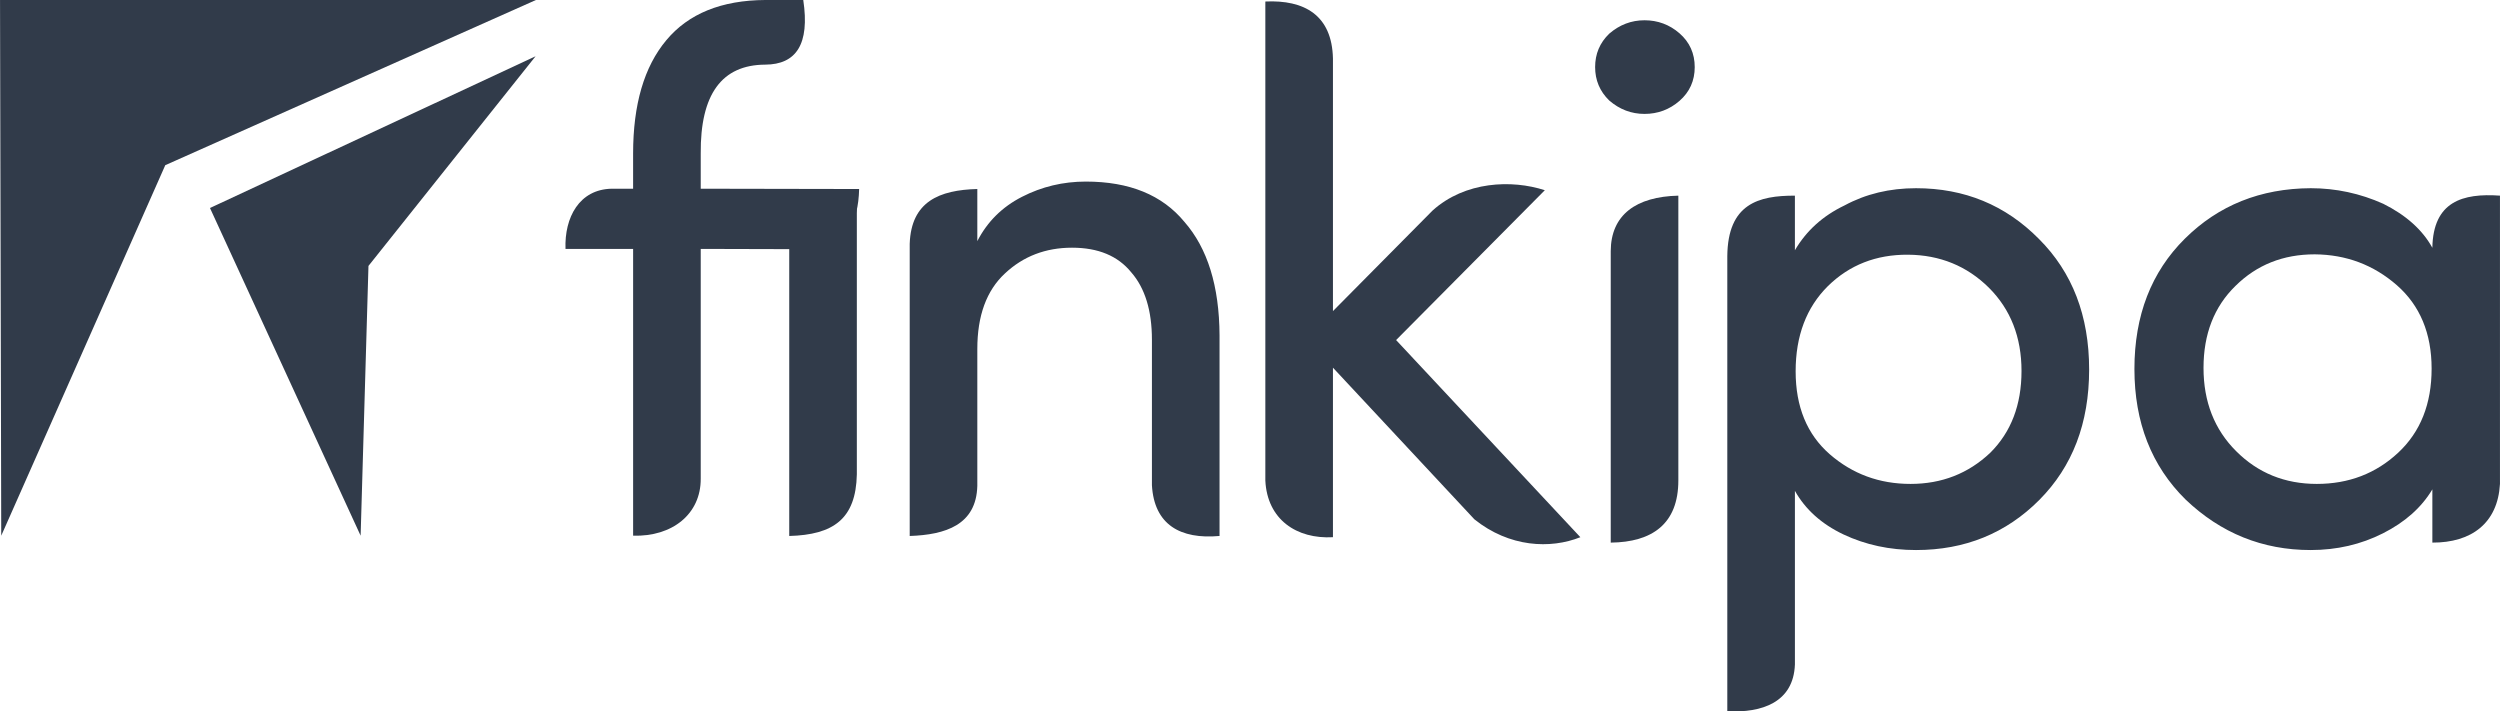 <?xml version="1.0" encoding="UTF-8"?>
<!DOCTYPE svg PUBLIC "-//W3C//DTD SVG 1.1//EN" "http://www.w3.org/Graphics/SVG/1.1/DTD/svg11.dtd">
<!-- Creator: CorelDRAW 2018 (64-Bit Evaluation Version) -->
<svg xmlns="http://www.w3.org/2000/svg" xml:space="preserve" width="83.675mm" height="23.812mm" version="1.1" style="shape-rendering:geometricPrecision; text-rendering:geometricPrecision; image-rendering:optimizeQuality; fill-rule:evenodd; clip-rule:evenodd"
viewBox="0 0 2636.66 750.35"
 xmlns:xlink="http://www.w3.org/1999/xlink">
 <defs>
  <style type="text/css">
   <![CDATA[
    .str0 {stroke:#313B4A;stroke-width:6.3;stroke-miterlimit:22.926}
    .fil1 {fill:#313B4A}
    .fil0 {fill:#313B4A;fill-rule:nonzero}
   ]]>
  </style>
 </defs>
 <g id="Layer_x0020_1">
  <g id="_1794990967216">
   <path class="fil0" d="M1405.82 566.58c-38.26,2.14 -69.34,-18.59 -71.31,-59.79l0 -505.19c40.95,-1.92 70.36,14.2 71.31,60.24l0 266.26 105.05 -106.03c34.27,-30.93 83.59,-32.8 118.41,-21.44l-156.85 158.03 194.33 207.92c-31.57,12.62 -74.87,10.75 -111.76,-18.86l-149.18 -159.93 0 178.8z"/>
   <path class="fil0" d="M1699.31 104.47c-9.27,-9.01 -13.84,-19.98 -13.84,-32.91 0,-13.06 4.57,-23.9 13.84,-32.91 10.32,-8.88 21.94,-13.32 35.13,-13.32 13.19,0 24.81,4.31 34.74,12.93 10.06,8.75 15.02,19.85 15.02,33.3 0,13.45 -4.96,24.55 -15.02,33.3 -9.92,8.62 -21.55,12.93 -34.74,12.93 -13.19,0 -24.81,-4.44 -35.13,-13.32zm-0.52 467.82l0 -307.41c0.14,-38.36 26.79,-57.51 71.31,-58.53l0 300.25c0.05,45.89 -27.54,65.23 -71.31,65.69z"/>
   <path class="fil0" d="M1927.77 301.81c-22.59,22.46 -33.96,52.37 -33.96,89.85 0,37.35 12.02,66.48 35.92,87.37 24.03,20.9 52.37,31.35 85.28,31.35 32.91,0 60.99,-10.97 84.11,-32.91 21.94,-21.81 32.91,-50.54 32.91,-86.19 0,-35.65 -11.5,-65.04 -34.48,-87.9 -23.12,-22.85 -51.59,-34.48 -85.15,-34.74 -33.69,-0.26 -61.91,10.84 -84.63,33.17zm-34.74 -95.47l0 57.59c12.02,-20.5 29.39,-36.3 52.37,-47.28 22.46,-12.14 47.54,-18.15 75.36,-18.15 51.07,0 94.3,17.76 129.56,53.42 35.39,35.26 53.03,81.23 53.03,137.78 0,56.55 -17.5,102.39 -52.63,137.66 -35,35.13 -78.36,52.76 -129.95,52.76 -27.82,0 -53.28,-5.49 -76.53,-16.46 -23.12,-10.97 -40.22,-26.38 -51.2,-45.97l0 183.11c-1.49,40.04 -34.79,51.17 -71.31,49.36l0 -480.09c0.55,-55.19 32.95,-63.82 71.31,-63.73z"/>
   <path class="fil0" d="M2529.3 477.47c23.51,-21.94 35.26,-51.45 35.26,-88.67 0,-37.22 -12.27,-66.61 -36.7,-88.03 -24.55,-21.42 -53.41,-32.26 -86.59,-32.52 -33.3,0 -61.12,11.1 -83.58,33.3 -22.46,21.94 -33.7,50.67 -33.7,86.46 0,35.65 11.5,65.04 34.48,87.89 22.98,22.99 51.32,34.48 85.02,34.48 33.69,0 62.3,-10.97 85.8,-32.91zm36.05 94.82l0 -56.16c-11.49,19.2 -28.86,34.61 -52.11,46.36 -23.25,11.76 -48.58,17.63 -76.27,17.63 -50.67,0 -94.69,-17.76 -131.91,-53.29 -35.92,-35.39 -53.94,-81.36 -53.94,-137.66 0,-56.42 17.76,-102.26 53.15,-137.39 35.53,-35.26 79.8,-53.02 132.82,-53.28 26.51,0 52.11,5.48 76.53,16.45 24.03,12.02 41.27,27.43 51.72,46.37 0.84,-48.82 31.96,-57.74 71.31,-54.98l0 304.06c-2.33,41.45 -30.14,62.05 -71.31,61.88z"/>
   <path class="fil0" d="M807.19 0l39.97 0c7.06,46.77 -7.55,68.02 -40.1,68.17 -45.84,0.22 -68.56,31.21 -68.04,93.77l0 37.09 167.06 0.32c-0.81,35.14 -13.54,62.22 -52.97,63.47l-114.09 -0.31 0 242.34c0.2,37.38 -30.11,61.36 -71.31,60.13l0 -302.47 -71.31 0c-1.21,-33.25 14.57,-62.83 48.73,-63.48l22.57 0 0 -37.09c0,-51.72 11.62,-91.55 35,-119.5 23.38,-28.08 58.25,-42.18 104.48,-42.45z"/>
   <path class="fil0" d="M1030.74 367.96l0 144.49c-1.08,41.31 -33.68,51.56 -71.31,52.85l0 -308.1c1.5,-44.75 31.32,-56.8 71.31,-57.85l0 54.98c10.45,-20.37 26.12,-36.05 47.15,-46.76 20.89,-10.71 43.36,-16.06 67.26,-16.06 45.97,0 80.58,14.1 103.96,42.44 24.42,27.82 36.83,67.78 37.09,119.76l0 211.57c-41.3,3.76 -68.98,-11.87 -71.31,-53.54l0 -153.33c0,-30.82 -7.31,-54.59 -21.81,-71.18 -14.1,-17.37 -34.87,-25.99 -62.43,-25.99 -27.82,0 -51.46,9.02 -70.79,27.17 -19.46,18.02 -29.12,44.66 -29.12,79.53z"/>
   <path class="fil1" d="M903.67 207.08l0 293.22c-0.98,47.25 -25,63.74 -71.3,64.99l0 -306.71c0.7,-40.62 36.28,-50.53 71.3,-51.5z"/>
   <path class="fil1 str0" d="M1734.46 24.53c13.19,0 24.81,4.31 34.74,12.93 10.06,8.75 15.02,19.85 15.02,33.3 0,13.45 -4.96,24.55 -15.02,33.3 -9.93,8.62 -21.55,12.93 -34.74,12.93 -13.19,0 -24.81,-4.44 -35.13,-13.32 -9.27,-9.01 -13.85,-19.98 -13.85,-32.91 0,-13.06 4.57,-23.9 13.85,-32.91 10.32,-8.88 21.94,-13.32 35.13,-13.32z"/>
   <g>
    <polygon class="fil1" points="388.59,280.46 564.85,59.33 221.43,219.38 380.32,564.99 "/>
    <polygon class="fil1" points="174.29,174.21 565.21,0 -0,0 1.28,565 "/>
   </g>
  </g>
 </g>
</svg>
